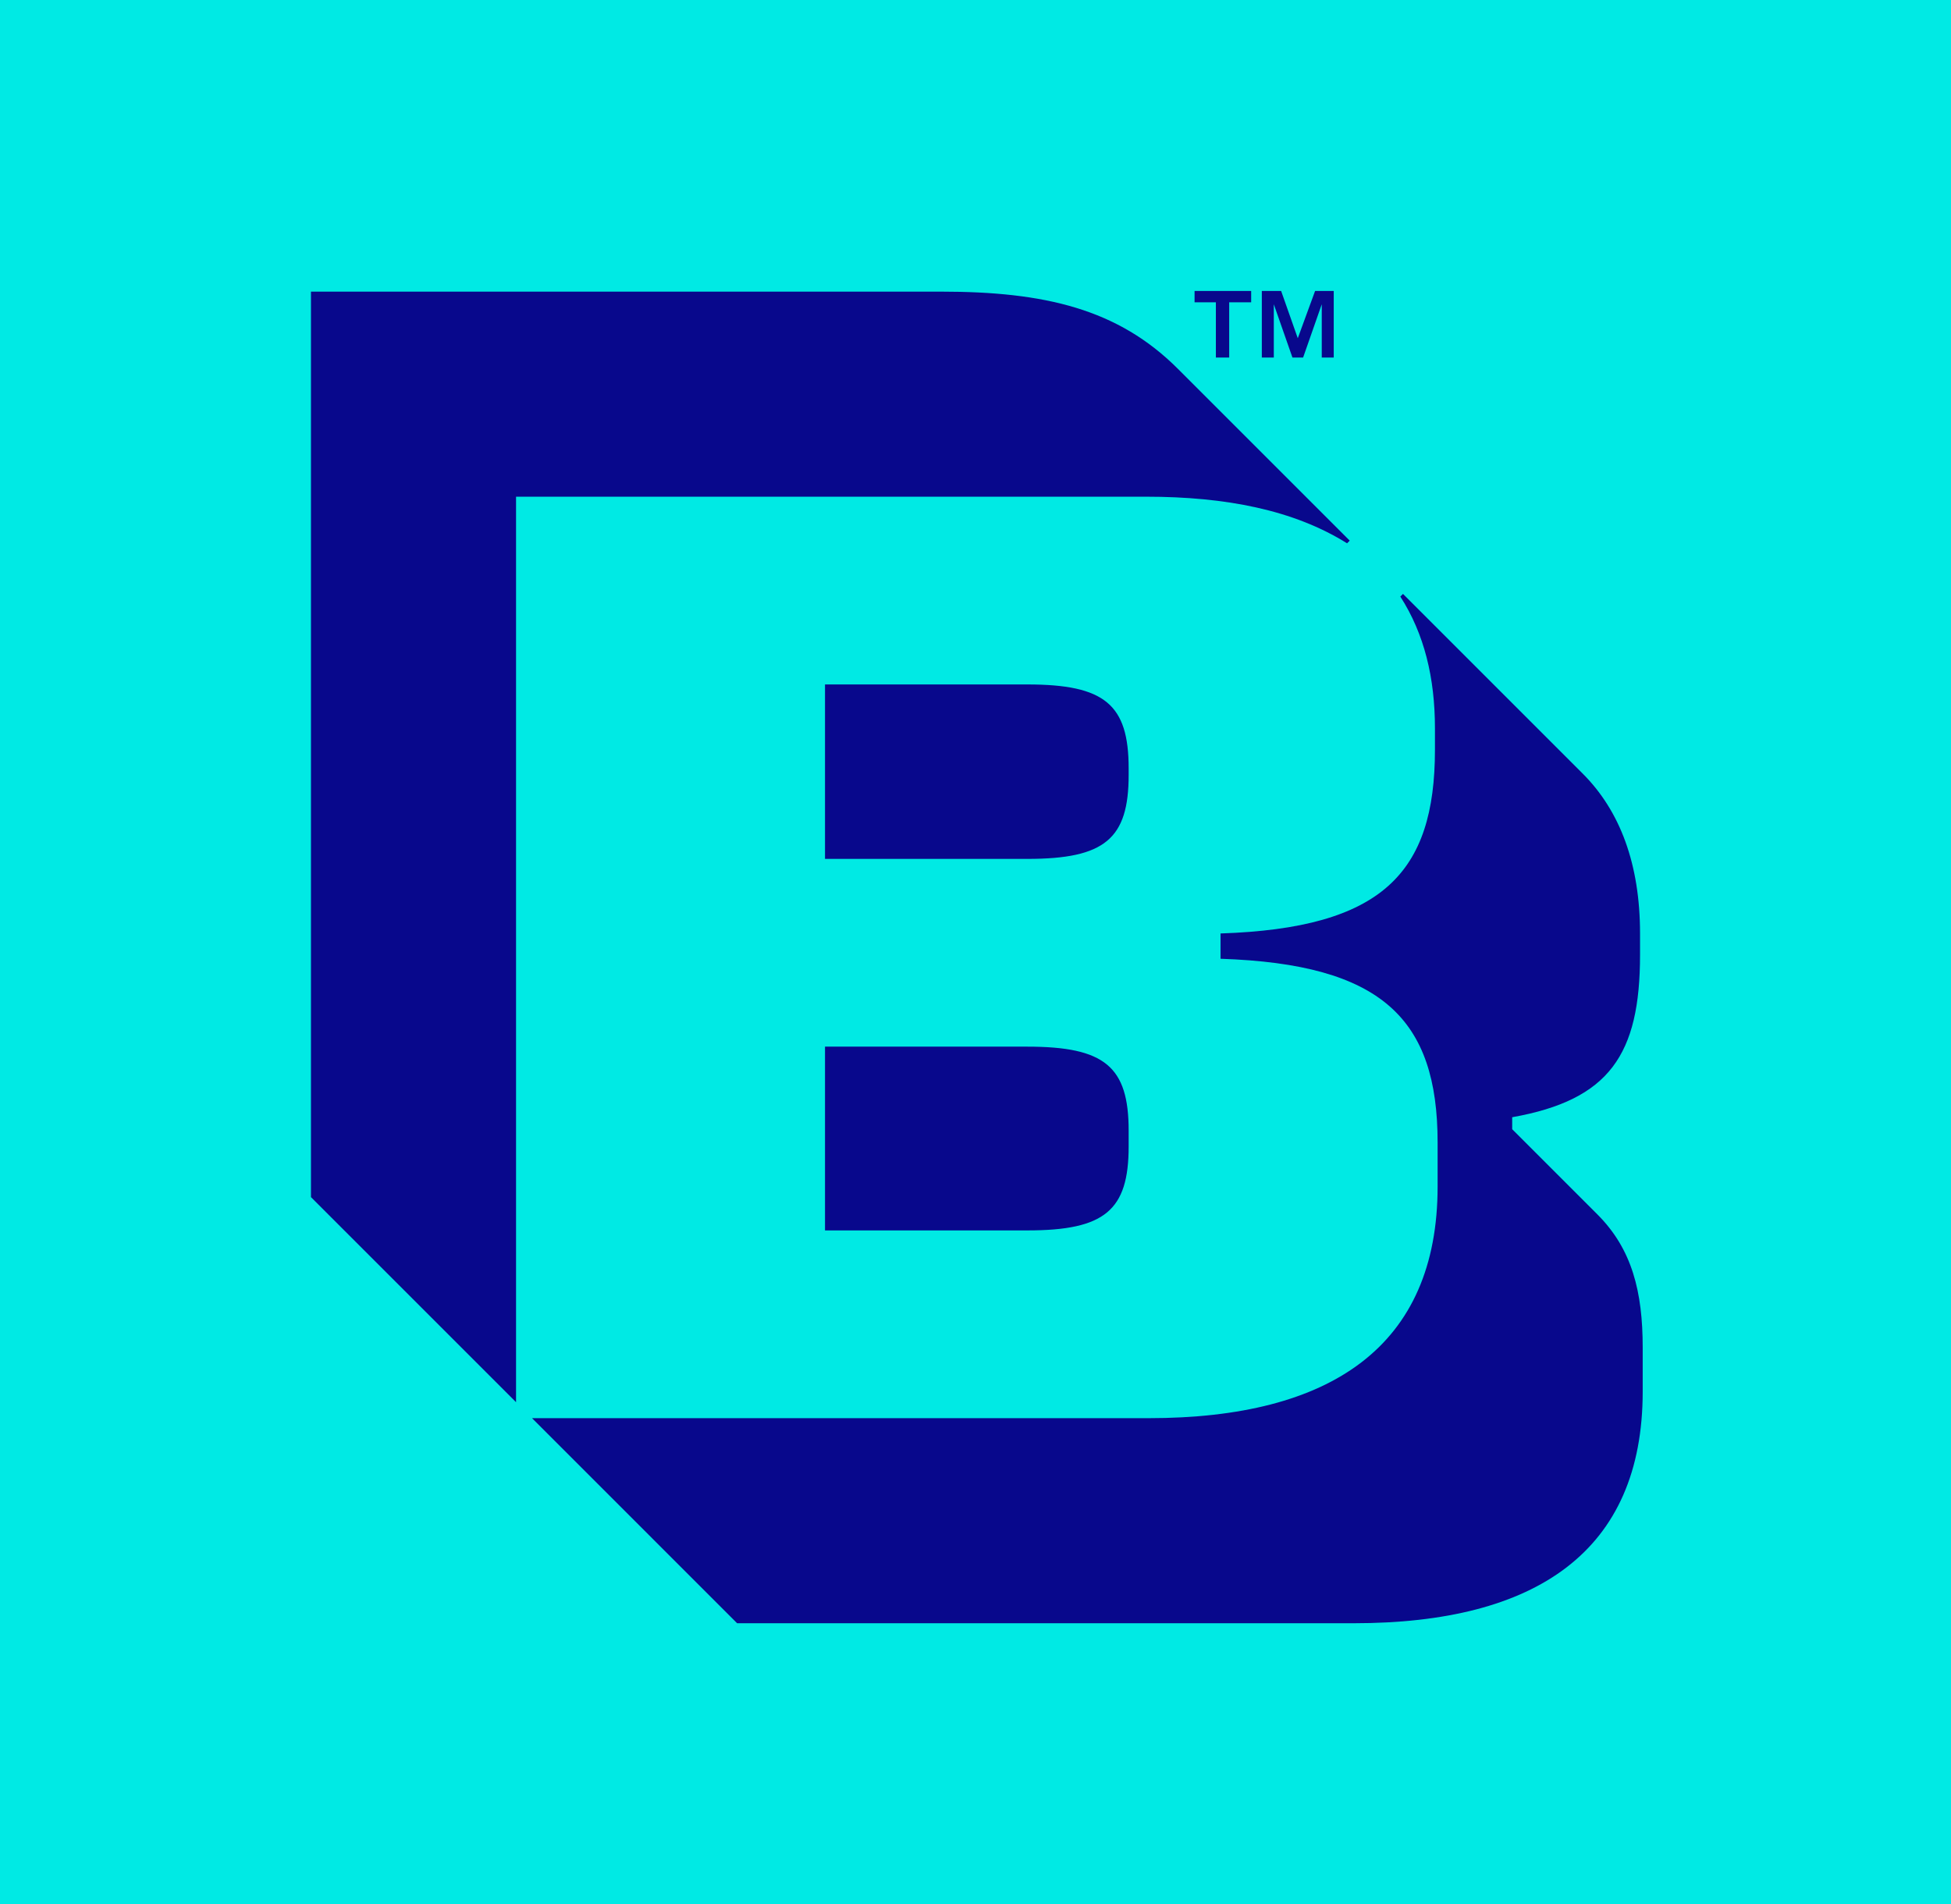 <?xml version="1.0" encoding="utf-8"?>
<!-- Generator: Adobe Illustrator 25.0.0, SVG Export Plug-In . SVG Version: 6.00 Build 0)  -->
<svg version="1.1" id="Layer_1" xmlns="http://www.w3.org/2000/svg" xmlns:xlink="http://www.w3.org/1999/xlink" x="0px" y="0px"
	 viewBox="0 0 293 286" style="enable-background:new 0 0 293 286;" xml:space="preserve">
<style type="text/css">
	.st0{fill:#00EAE4;}
	.st1{fill:#08088C;}
</style>
<rect class="st0" width="293" height="286"/>
<g>
	<g>
		<path class="st1" d="M202.3,81.6c-8-5-18.2-7-30.2-7H77.5v136l-30.8-30.8v-136h94.6c15.6,0,26.6,2.6,35.6,11.6l25.8,25.8
			L202.3,81.6z M210.7,89.2l27,27c5.6,5.6,8.6,13.6,8.6,24v3.2c0,15-4.6,21.8-19.2,24.4v1.8l12.8,12.8c5.2,5.2,6.8,11.6,6.8,20v6.6
			c0,24-16,34.8-43.4,34.8h-92.6L79.9,213h92.6c27.4,0,43.4-10.8,43.4-34.8v-6.6c0-18.6-8.4-26.8-32.6-27.6v-3.8
			c24.2-0.8,32.2-9,32.2-27.6v-3.2c0-7.6-1.6-14.2-5.2-19.8L210.7,89.2z M123.9,102.8h30.4c11.6,0,15.2,3,15.2,12.6v1
			c0,9.6-3.6,12.6-15.2,12.6h-30.4V102.8z M123.9,184.8v-27.6h30.4c11.6,0,15.2,3,15.2,12.6v2.4c0,9.6-3.6,12.6-15.2,12.6H123.9z"/>
	</g>
	<g>
		<path class="st1" d="M179.4,45.4v-1.7h8.5v1.7h-3.3v8.3h-2v-8.3H179.4z M192.4,43.7l2.5,7.1l2.6-7.1h2.8v10h-1.8v-8l-2.8,8h-1.6
			l-2.8-8v8h-1.8v-10H192.4z"/>
	</g>
</g>
</svg>
